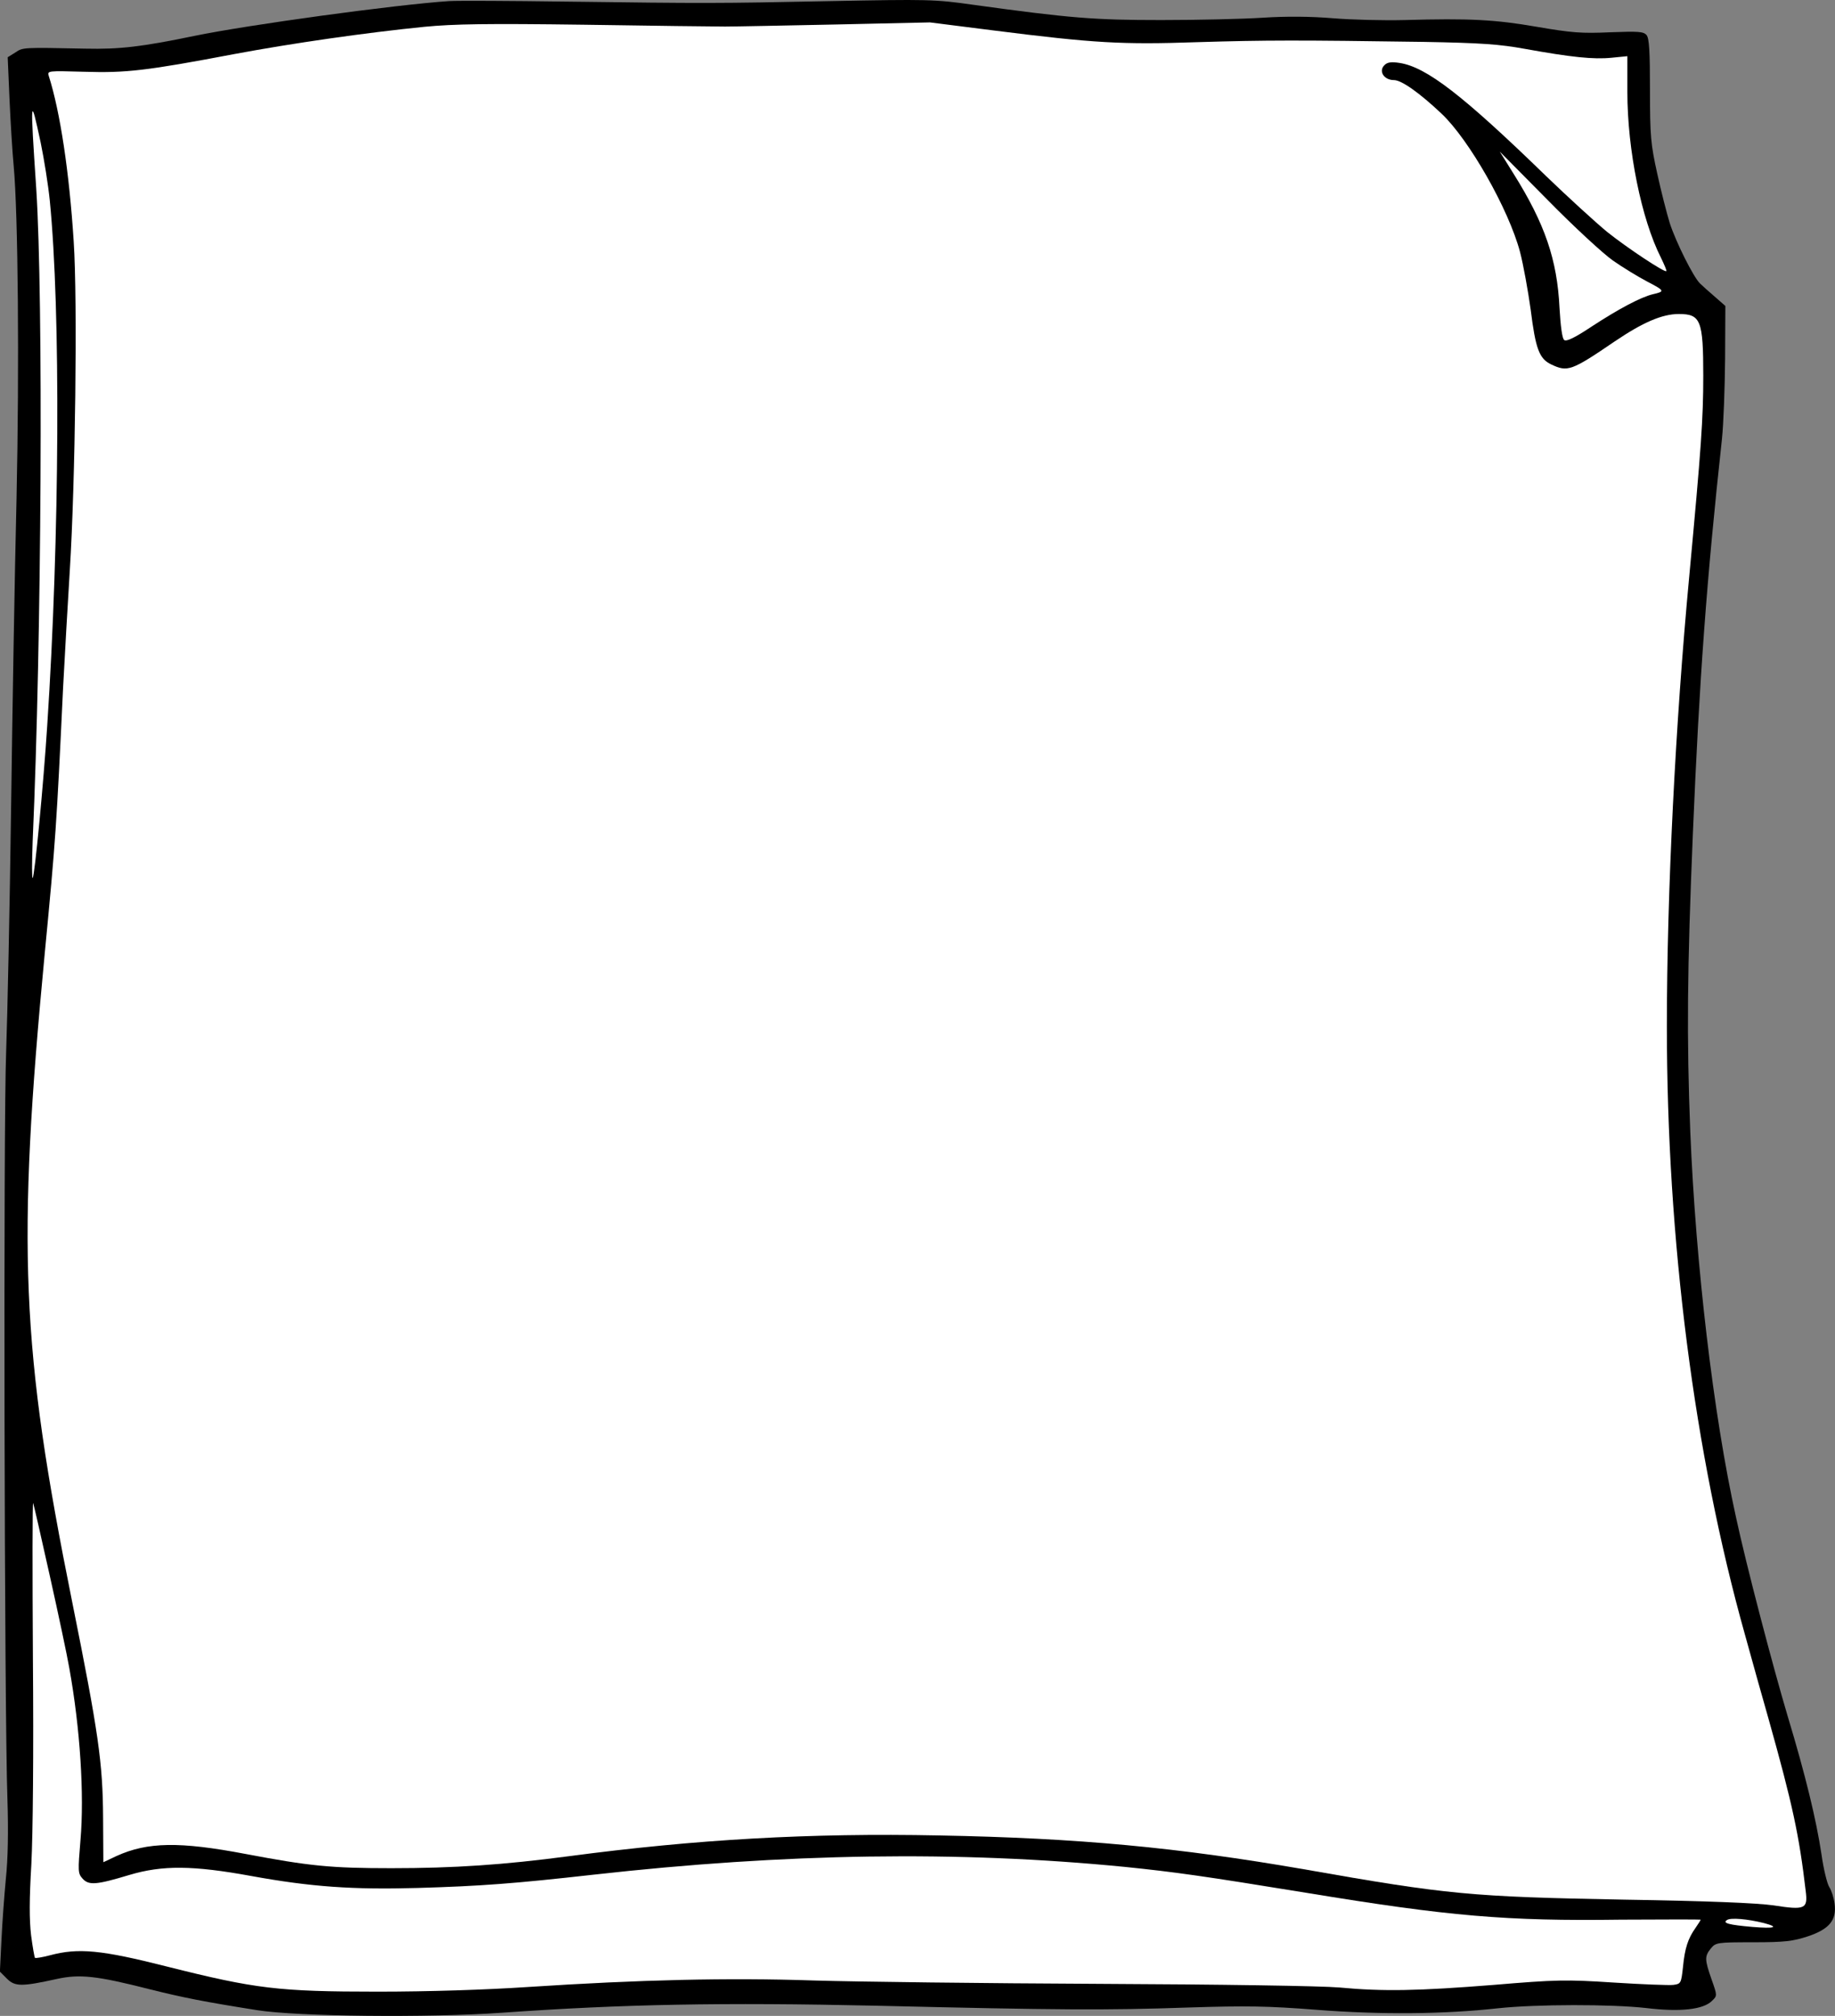 <?xml version='1.0' encoding='utf-8'?>
<svg xmlns="http://www.w3.org/2000/svg" width="705.94pt" height="775.65pt" version="1.0" viewBox="0 0 705.94 775.65"><rect x="0" y="0" width="705.94" height="775.65" fill="#808080" stroke="none"/> <g transform="translate(-171.74 906.82) scale(.1 -.1)"> <path d="m3445 9064c-208-14-771-91-980-134-203-42-288-52-420-49-243 5-239 5-269-15l-29-18 7-162c4-88 11-204 16-256 17-184 22-769 11-1280-7-283-16-821-21-1195s-14-795-19-935c-11-270-7-2538 5-2875 4-123 2-230-6-305-6-63-14-170-17-237l-6-121 27-27c31-31 57-31 193-1 87 19 153 12 353-39 132-33 213-49 415-81 154-25 662-30 945-10 466 33 846 40 1434 27 712-17 885-18 1206-7 221 7 303 6 495-9 243-19 487-17 695 6 151 16 436 16 570 1 131-16 221-6 254 28 20 19 20 20-2 82-27 77-27 89-3 119 19 23 24 24 163 24 122 0 153 4 211 23 83 28 111 63 102 127-3 22-12 50-20 62s-22 68-30 125c-20 134-62 307-130 532-58 195-159 580-199 766-87 393-155 972-176 1485-14 360-12 621 10 1145 25 597 53 979 112 1520 6 58 11 196 12 308l1 203-40 35c-22 19-48 42-57 51-25 23-93 159-117 233-11 36-33 121-48 190-25 113-28 144-28 321 0 149-3 200-13 212-12 14-31 15-140 11-110-5-148-2-282 21-162 28-258 33-510 26-80-2-203 1-275 7-85 7-178 8-270 2-77-5-252-9-390-9-256 0-349 7-725 59-147 21-176 21-545 14-441-9-481-9-1020-2-214 3-417 4-450 2z"/> <path d="m4505 8966c39 0 232 4 430 8l360 8 245-31c388-49 493-55 785-45 264 8 387 8 870 1 222-4 291-9 390-27 177-32 263-41 332-34l61 6v-138c0-222 54-489 129-637 13-27 23-50 21-52-7-6-149 88-228 151-46 38-152 135-235 215-320 311-460 419-563 435-32 5-48 3-59-9-23-23-1-57 37-57 29 0 97-48 183-129 106-100 258-367 302-532 13-50 31-150 41-222 19-152 33-189 79-211 63-30 78-25 245 89 108 73 182 105 246 105 84 0 94-24 94-237 0-168-8-278-54-773-53-564-86-1216-86-1731 0-821 105-1644 300-2339 28-102 69-248 91-325 93-331 118-449 143-662 9-70-2-75-124-56-63 9-254 17-575 22-588 11-677 19-1232 117-485 84-867 120-1403 130-498 10-934-15-1425-80-250-33-440-46-682-46-232 0-314 8-562 55-253 48-376 46-495-8l-51-24-1 171c-1 211-18 329-119 831-197 978-213 1365-105 2500 41 426 45 485 70 1015 6 118 18 323 26 455 21 335 30 1034 15 1263-17 267-52 500-96 638-6 20-4 20 137 16 160-5 239 4 576 68 225 42 503 82 732 105 115 11 241 13 615 8 259-4 502-7 540-7z" fill="#fff"/> <path d="m1874 8519c13-63 29-163 35-223 42-425 38-1292-10-2021-14-219-48-578-56-585-3-3-3 60 0 140 35 786 41 2089 14 2510-24 358-23 366 17 179z" fill="#fff"/> <path d="m7922 8066c37-26 96-62 132-81 69-36 69-38 22-49-46-11-131-56-235-124-66-44-98-59-106-52-8 6-14 54-18 123-9 186-56 324-177 517l-53 85 184-186c101-103 214-207 251-233z" fill="#fff"/> <path d="m1909 3005c33-148 67-308 75-355 42-233 58-487 43-662-10-120-10-128 8-148 24-27 54-24 180 14 127 38 245 37 469-4 231-42 390-53 641-46 241 7 373 17 675 51 740 83 1405 93 2045 30 195-20 301-35 700-100 547-90 767-109 1209-103 168 1 306 1 306 0 0-2-9-16-20-32-29-41-41-78-48-150-7-63-8-65-37-69-16-2-120 2-230 9-183 12-222 11-461-9-290-23-424-26-594-10-66 6-457 12-920 14-443 2-939 8-1103 13-329 11-668 3-1097-25-165-11-384-18-580-18-381 0-470 11-808 96-256 65-343 73-452 44-30-8-56-12-58-10s-9 41-15 87c-7 59-7 138 1 273 6 115 9 428 6 795-2 333-2 601 1 595 2-5 31-131 64-280z" fill="#fff"/> <path d="m8503 1669c61-16 42-22-43-15-93 8-118 15-98 27 14 9 77 4 141-12z" fill="#fff"/> </g> </svg>